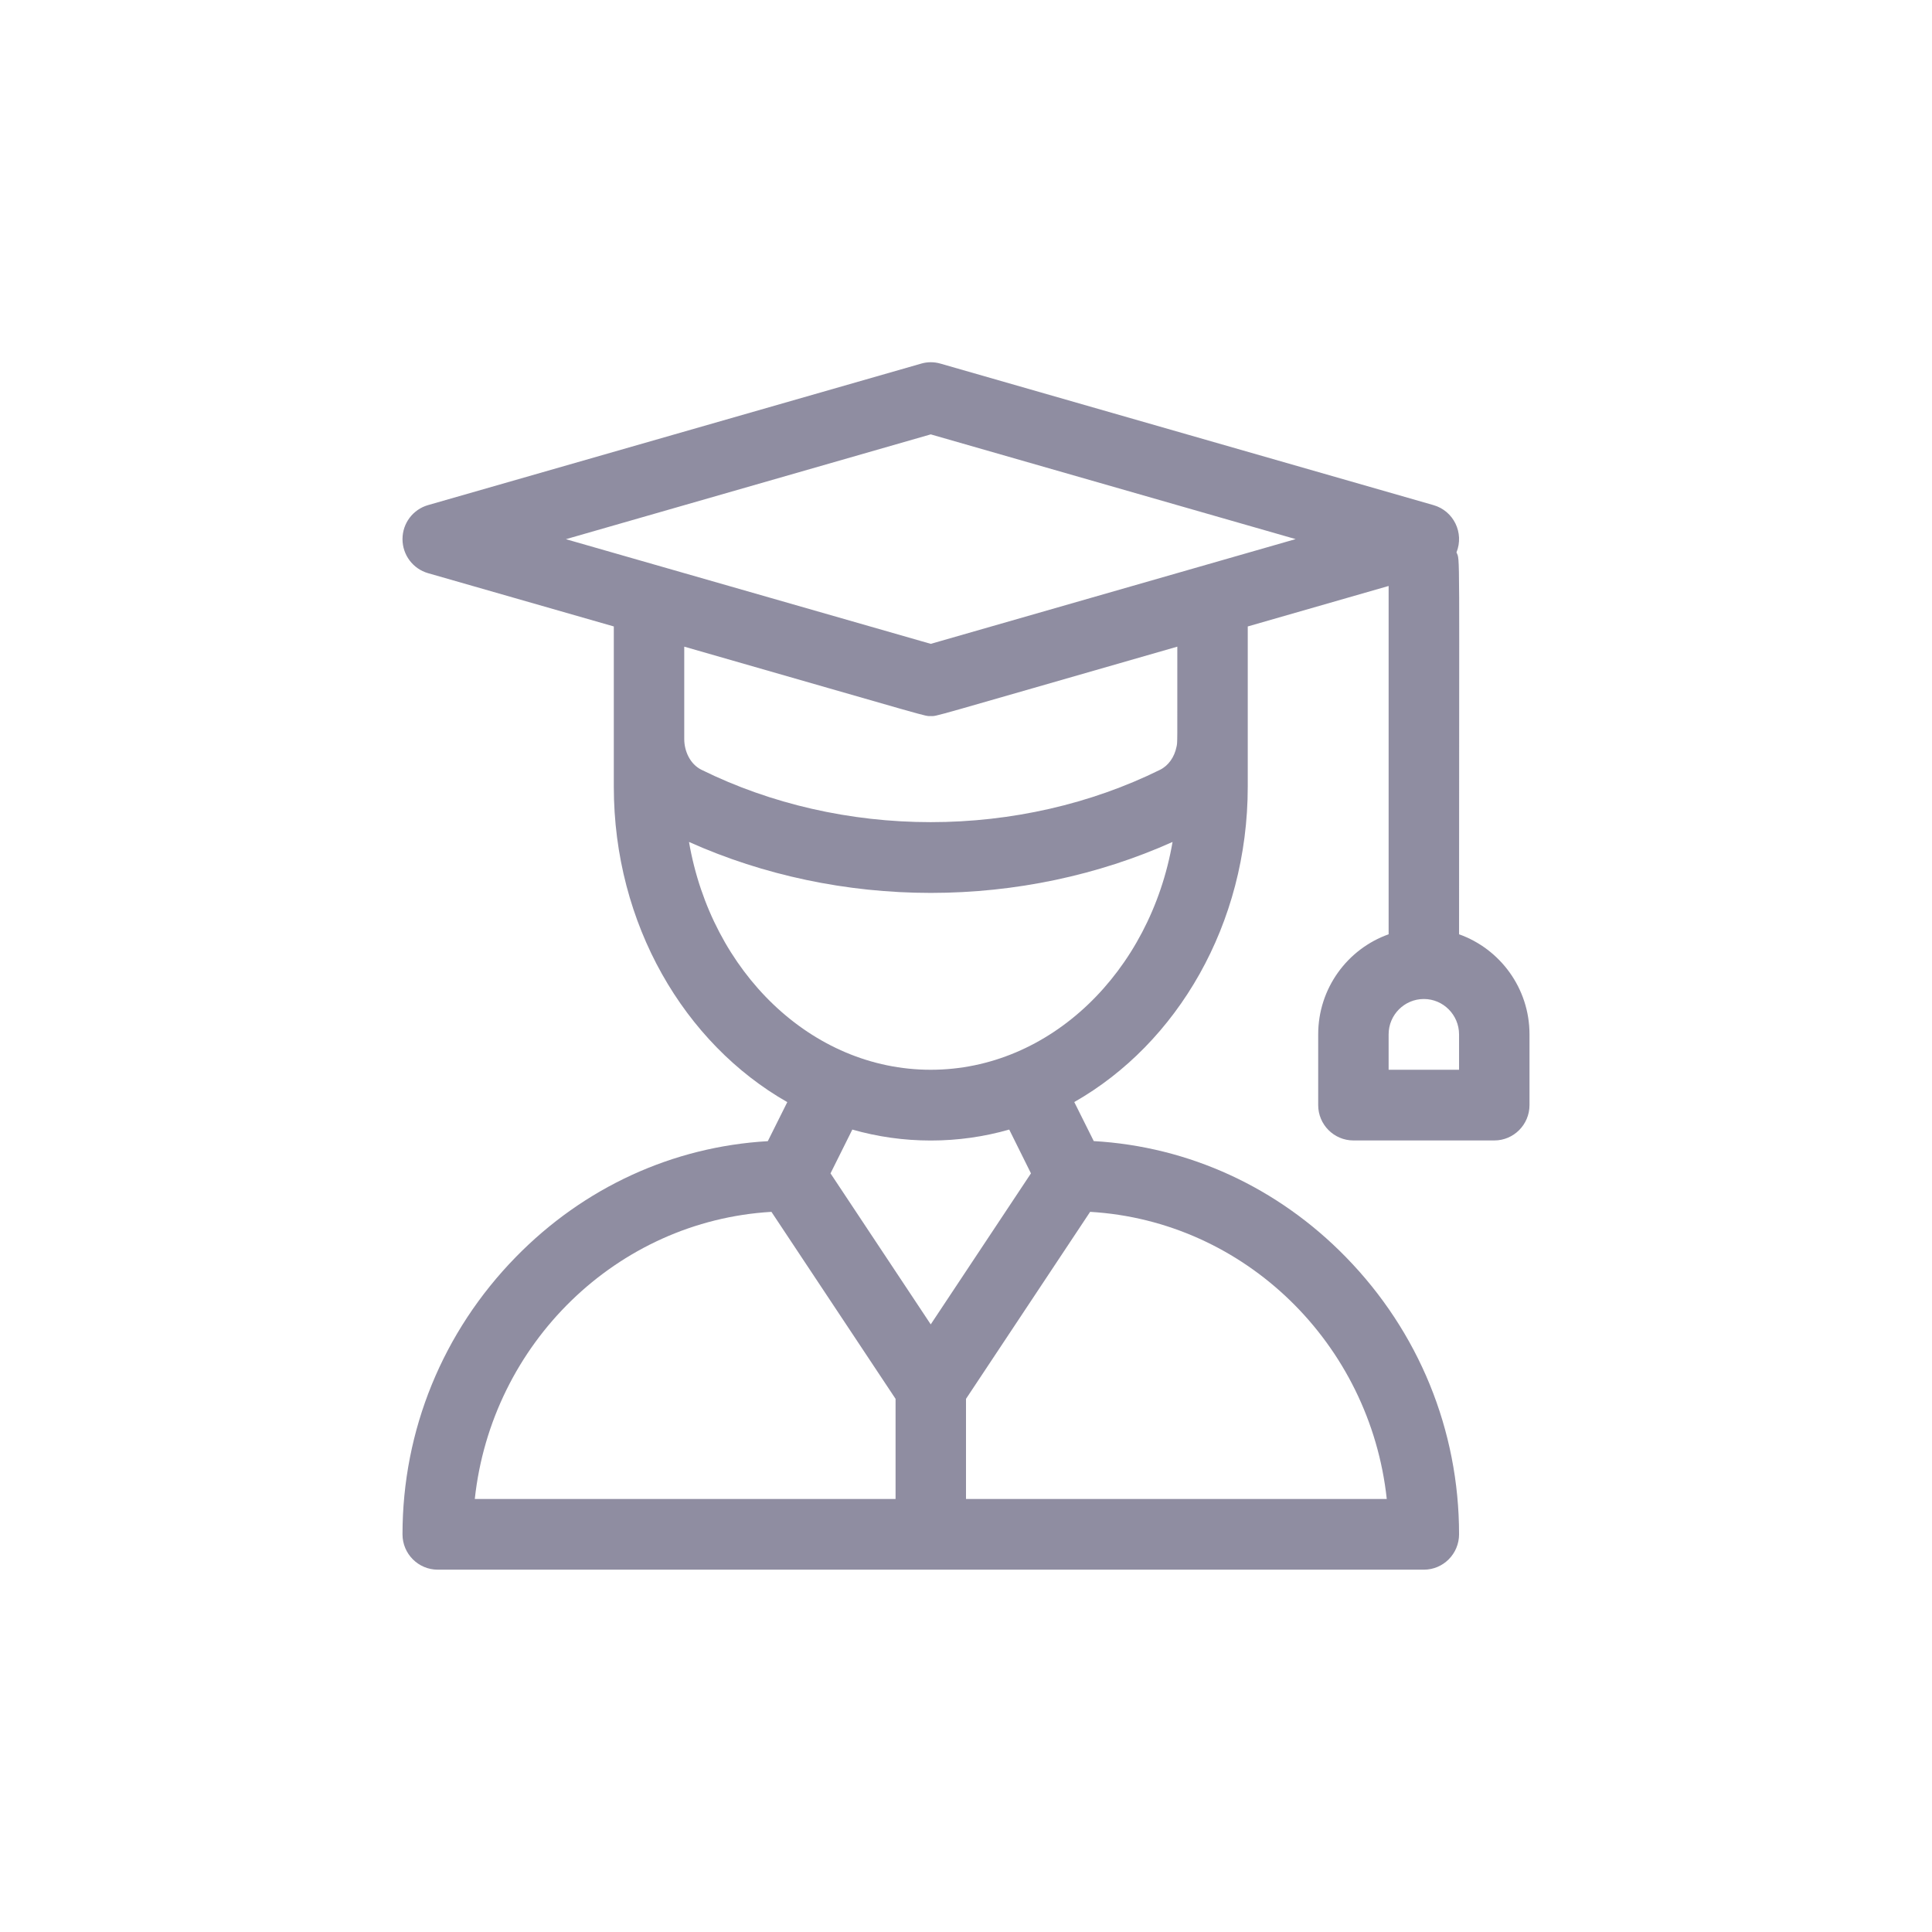 <svg xmlns="http://www.w3.org/2000/svg" width="24" height="24" viewBox="0 0 24 24">
    <defs>
        <linearGradient id="hen8jcz2oa" x1="50%" x2="50%" y1="100%" y2="0%">
            <stop offset="0%" stop-color="#8F8DA1"/>
            <stop offset="100%" stop-color="#8F8DA1"/>
        </linearGradient>
    </defs>
    <path fill="url(#hen8jcz2oa)" d="M18.125 11.607c0-4.946.014-4.631-.032-4.745.098-.244-.037-.516-.285-.587l-6.125-1.758c-.079-.023-.162-.023-.24 0L5.316 6.275C5.13 6.329 5 6.5 5 6.697c0 .197.13.369.317.423l2.308.662v1.991c0 1.708.877 3.19 2.155 3.918l-.242.485c-1.18.068-2.284.573-3.131 1.44C5.5 16.544 5 17.767 5 19.06c0 .242.196.439.438.439h12.25c.241 0 .437-.197.437-.44 0-1.293-.5-2.516-1.407-3.444-.847-.867-1.95-1.372-3.131-1.44l-.242-.485c1.278-.727 2.155-2.21 2.155-3.918v-1.99l1.75-.503v4.327c-.51.181-.875.67-.875 1.243v.879c0 .242.196.439.438.439h1.75c.241 0 .437-.197.437-.44v-.878c0-.573-.366-1.062-.875-1.243zm-7 7.014H5.898c.208-1.93 1.764-3.454 3.685-3.567l1.542 2.323v1.244zm-.808-4.045l.271-.544c.312.089.638.136.975.136.336 0 .662-.047.974-.136l.27.544-1.245 1.876-1.245-1.876zm3.225.478c1.921.113 3.477 1.636 3.685 3.567H12v-1.244l1.542-2.323zm-1.98-1.765c-1.484 0-2.725-1.218-3.003-2.83.924.414 1.956.633 3.004.633 1.047 0 2.08-.219 3.003-.633-.278 1.612-1.52 2.83-3.004 2.83zm3.053-4.012c-.025.127-.1.234-.205.286-.861.425-1.846.65-2.848.65-1.001 0-1.986-.225-2.847-.65-.143-.07-.215-.233-.215-.382V8.033c3.175.911 2.975.862 3.063.862.087 0-.114.05 3.062-.862 0 1.262.003 1.18-.01 1.244zm-3.053-1.279l-4.532-1.3 4.532-1.302 4.533 1.301-4.532 1.301zm6.563 5.291h-.875v-.44c0-.242.196-.439.438-.439.24 0 .437.197.437.44v.44z"/>
</svg>

